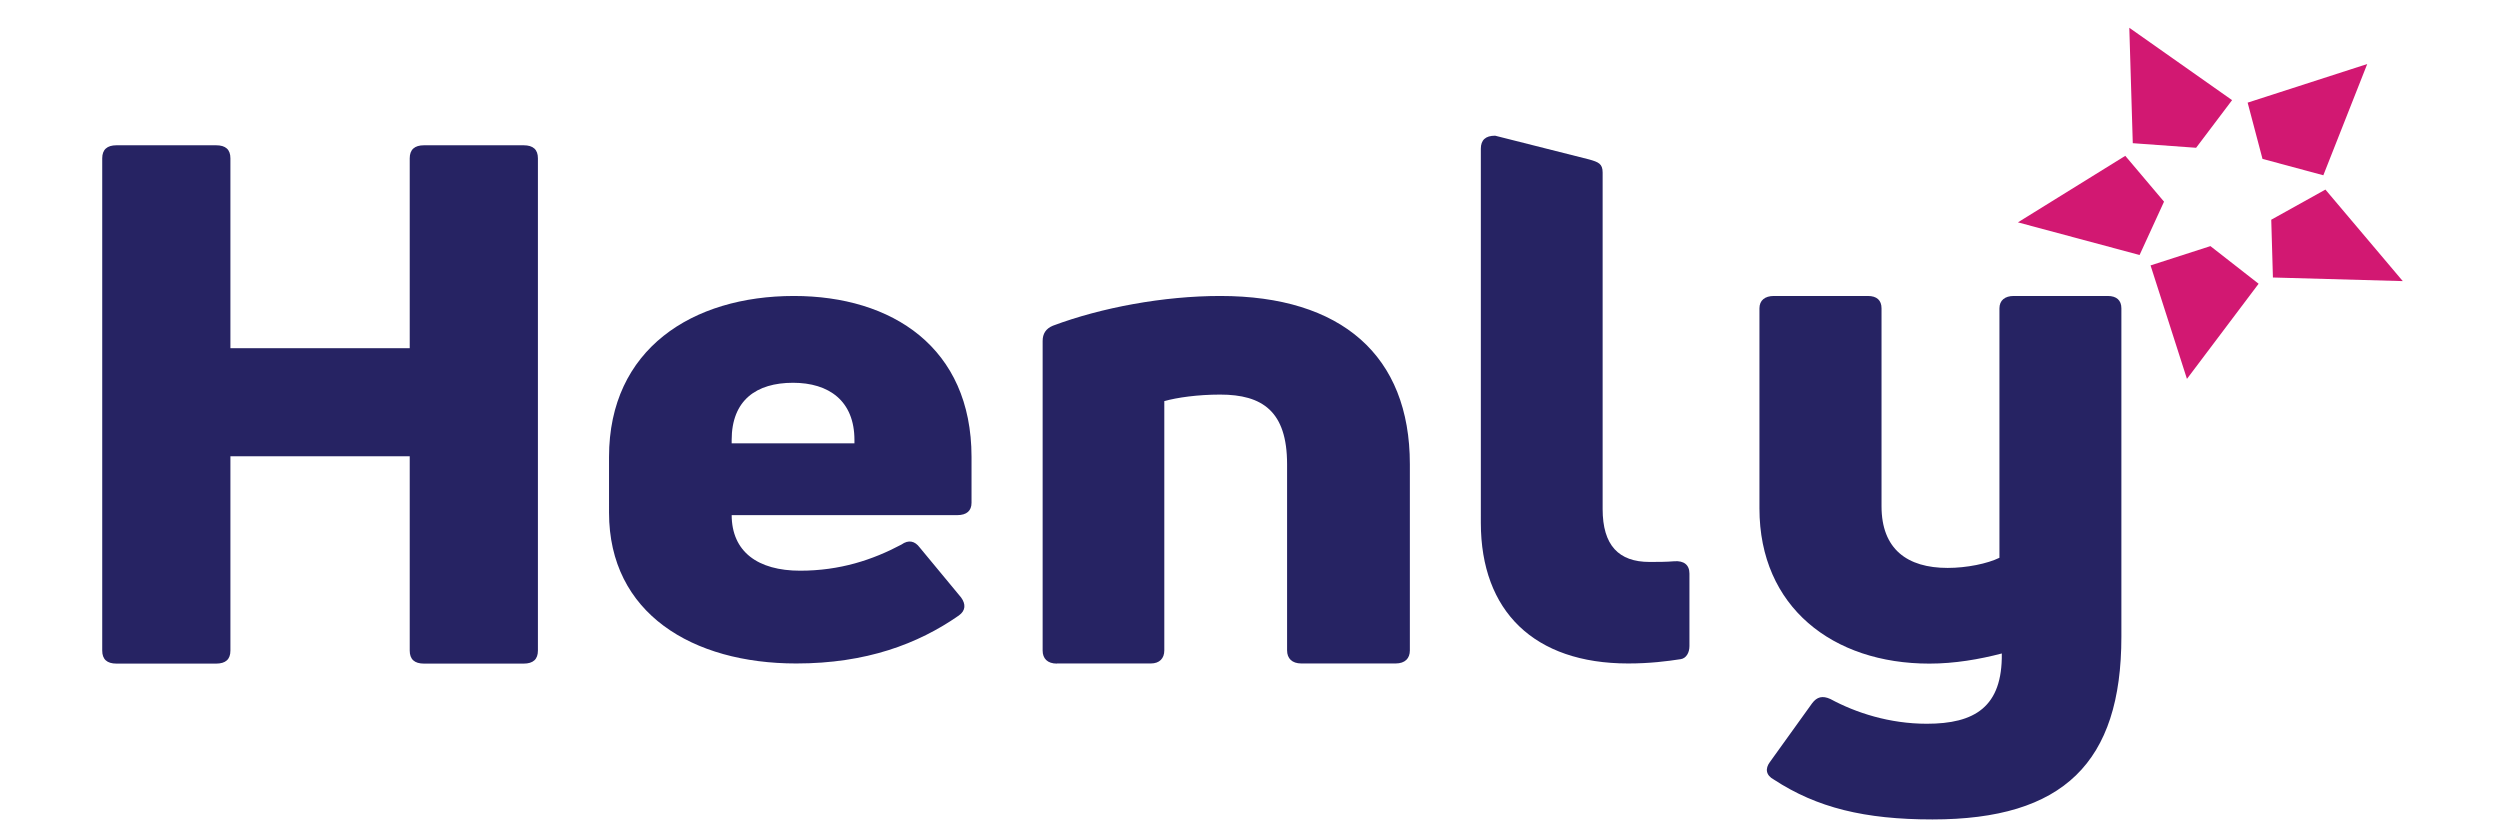 <?xml version="1.0" encoding="utf-8"?>
<!-- Generator: Adobe Illustrator 23.1.0, SVG Export Plug-In . SVG Version: 6.00 Build 0)  -->
<svg version="1.1" id="Layer_1" xmlns="http://www.w3.org/2000/svg" xmlns:xlink="http://www.w3.org/1999/xlink" x="0px" y="0px"
	 viewBox="0 0 180 60" style="enable-background:new 0 0 180 60;" xml:space="preserve">
<style type="text/css">
	.st0{fill:#262363;}
	.st1{fill:#D21872;}
</style>
<path class="st0" d="M29.5,11.4c0-0.63,0.35-0.94,1.03-0.94h7.17c0.69,0,1.03,0.31,1.03,0.94v35.44c0,0.63-0.34,0.94-1.03,0.94
	h-7.17c-0.69,0-1.03-0.31-1.03-0.94V32.85H16.59v13.99c0,0.63-0.34,0.94-1.03,0.94H8.39c-0.69,0-1.03-0.31-1.03-0.94V11.4
	c0-0.63,0.35-0.94,1.03-0.94h7.17c0.69,0,1.03,0.31,1.03,0.94v13.67H29.5V11.4z"/>
<path class="st0" d="M69.95,36.2c0,0.57-0.34,0.89-1.03,0.89H52.68v-0.02c0,2.66,1.89,4.02,4.93,4.02c2.87,0,5.22-0.78,7.29-1.88
	c0.52-0.37,0.97-0.26,1.32,0.21l2.98,3.6c0.34,0.47,0.34,0.94-0.17,1.3c-2.93,2.04-6.66,3.45-11.7,3.45
	c-7.46,0-13.48-3.6-13.48-10.86V32.9c0-7.78,6.02-11.59,13.31-11.59c7.06,0,12.79,3.7,12.79,11.59V36.2z M57.1,27.56
	c-2.64,0-4.42,1.25-4.42,4.12v0.24h8.84v-0.24C61.52,28.86,59.68,27.56,57.1,27.56"/>
<path class="st0" d="M76.1,47.78c-0.69,0-1.03-0.37-1.03-0.94V24.55c0-0.52,0.23-0.89,0.74-1.1c3.5-1.31,7.98-2.14,12.05-2.14
	c8.72,0,13.65,4.28,13.65,12.11v13.41c0,0.57-0.34,0.94-1.03,0.94H93.7c-0.68,0-1.03-0.37-1.03-0.94V33.42
	c0-3.81-1.78-5.01-4.82-5.01c-1.61,0-3.1,0.21-4.02,0.47v17.95c0,0.57-0.34,0.94-0.97,0.94H76.1z"/>
<path class="st0" d="M117.23,47.77c-6.77,0-10.61-3.76-10.61-10.13V10.71c0-0.63,0.34-0.94,1.03-0.94l6.77,1.71
	c0.67,0.19,0.97,0.31,0.97,0.94v24.23c0,2.61,1.15,3.81,3.38,3.81c0.58,0,1.21,0,1.78-0.05c0.69-0.05,1.09,0.26,1.09,0.89v5.22
	c0,0.47-0.23,0.88-0.63,0.94C120.04,47.61,118.78,47.77,117.23,47.77"/>
<path class="st0" d="M143.96,22.2c0-0.58,0.4-0.89,1.03-0.89h6.77c0.63,0,0.98,0.31,0.98,0.89v23.64c0,9.08-4.19,13.16-13.6,13.16
	c-4.88,0-8.32-0.84-11.42-2.87c-0.58-0.31-0.64-0.79-0.29-1.26l3.04-4.23c0.35-0.47,0.75-0.57,1.32-0.31
	c1.83,0.99,4.25,1.78,6.94,1.78c3.44,0,5.45-1.2,5.4-5.06c-1.61,0.42-3.39,0.73-5.22,0.73c-6.94,0-12.23-4.07-12.23-11.17V22.2
	c0-0.58,0.4-0.89,1.04-0.89h6.77c0.64,0,0.98,0.31,0.98,0.89v14.25c0,3.08,1.84,4.44,4.76,4.44c1.38,0,2.87-0.31,3.73-0.73V22.2z"/>
<polygon class="st1" points="167.28,12.62 162.9,11.44 161.83,7.39 170.44,4.61 "/>
<polygon class="st1" points="160.71,7.21 158.12,10.64 153.56,10.31 153.31,2 "/>
<polygon class="st1" points="153.02,11.22 155.81,14.52 154.05,18.36 145.29,16.01 "/>
<polygon class="st1" points="154.84,19.11 159.15,17.72 162.62,20.43 157.46,27.28 "/>
<polygon class="st1" points="163.65,19.98 163.53,15.82 167.43,13.65 173,20.24 "/>
</svg>
